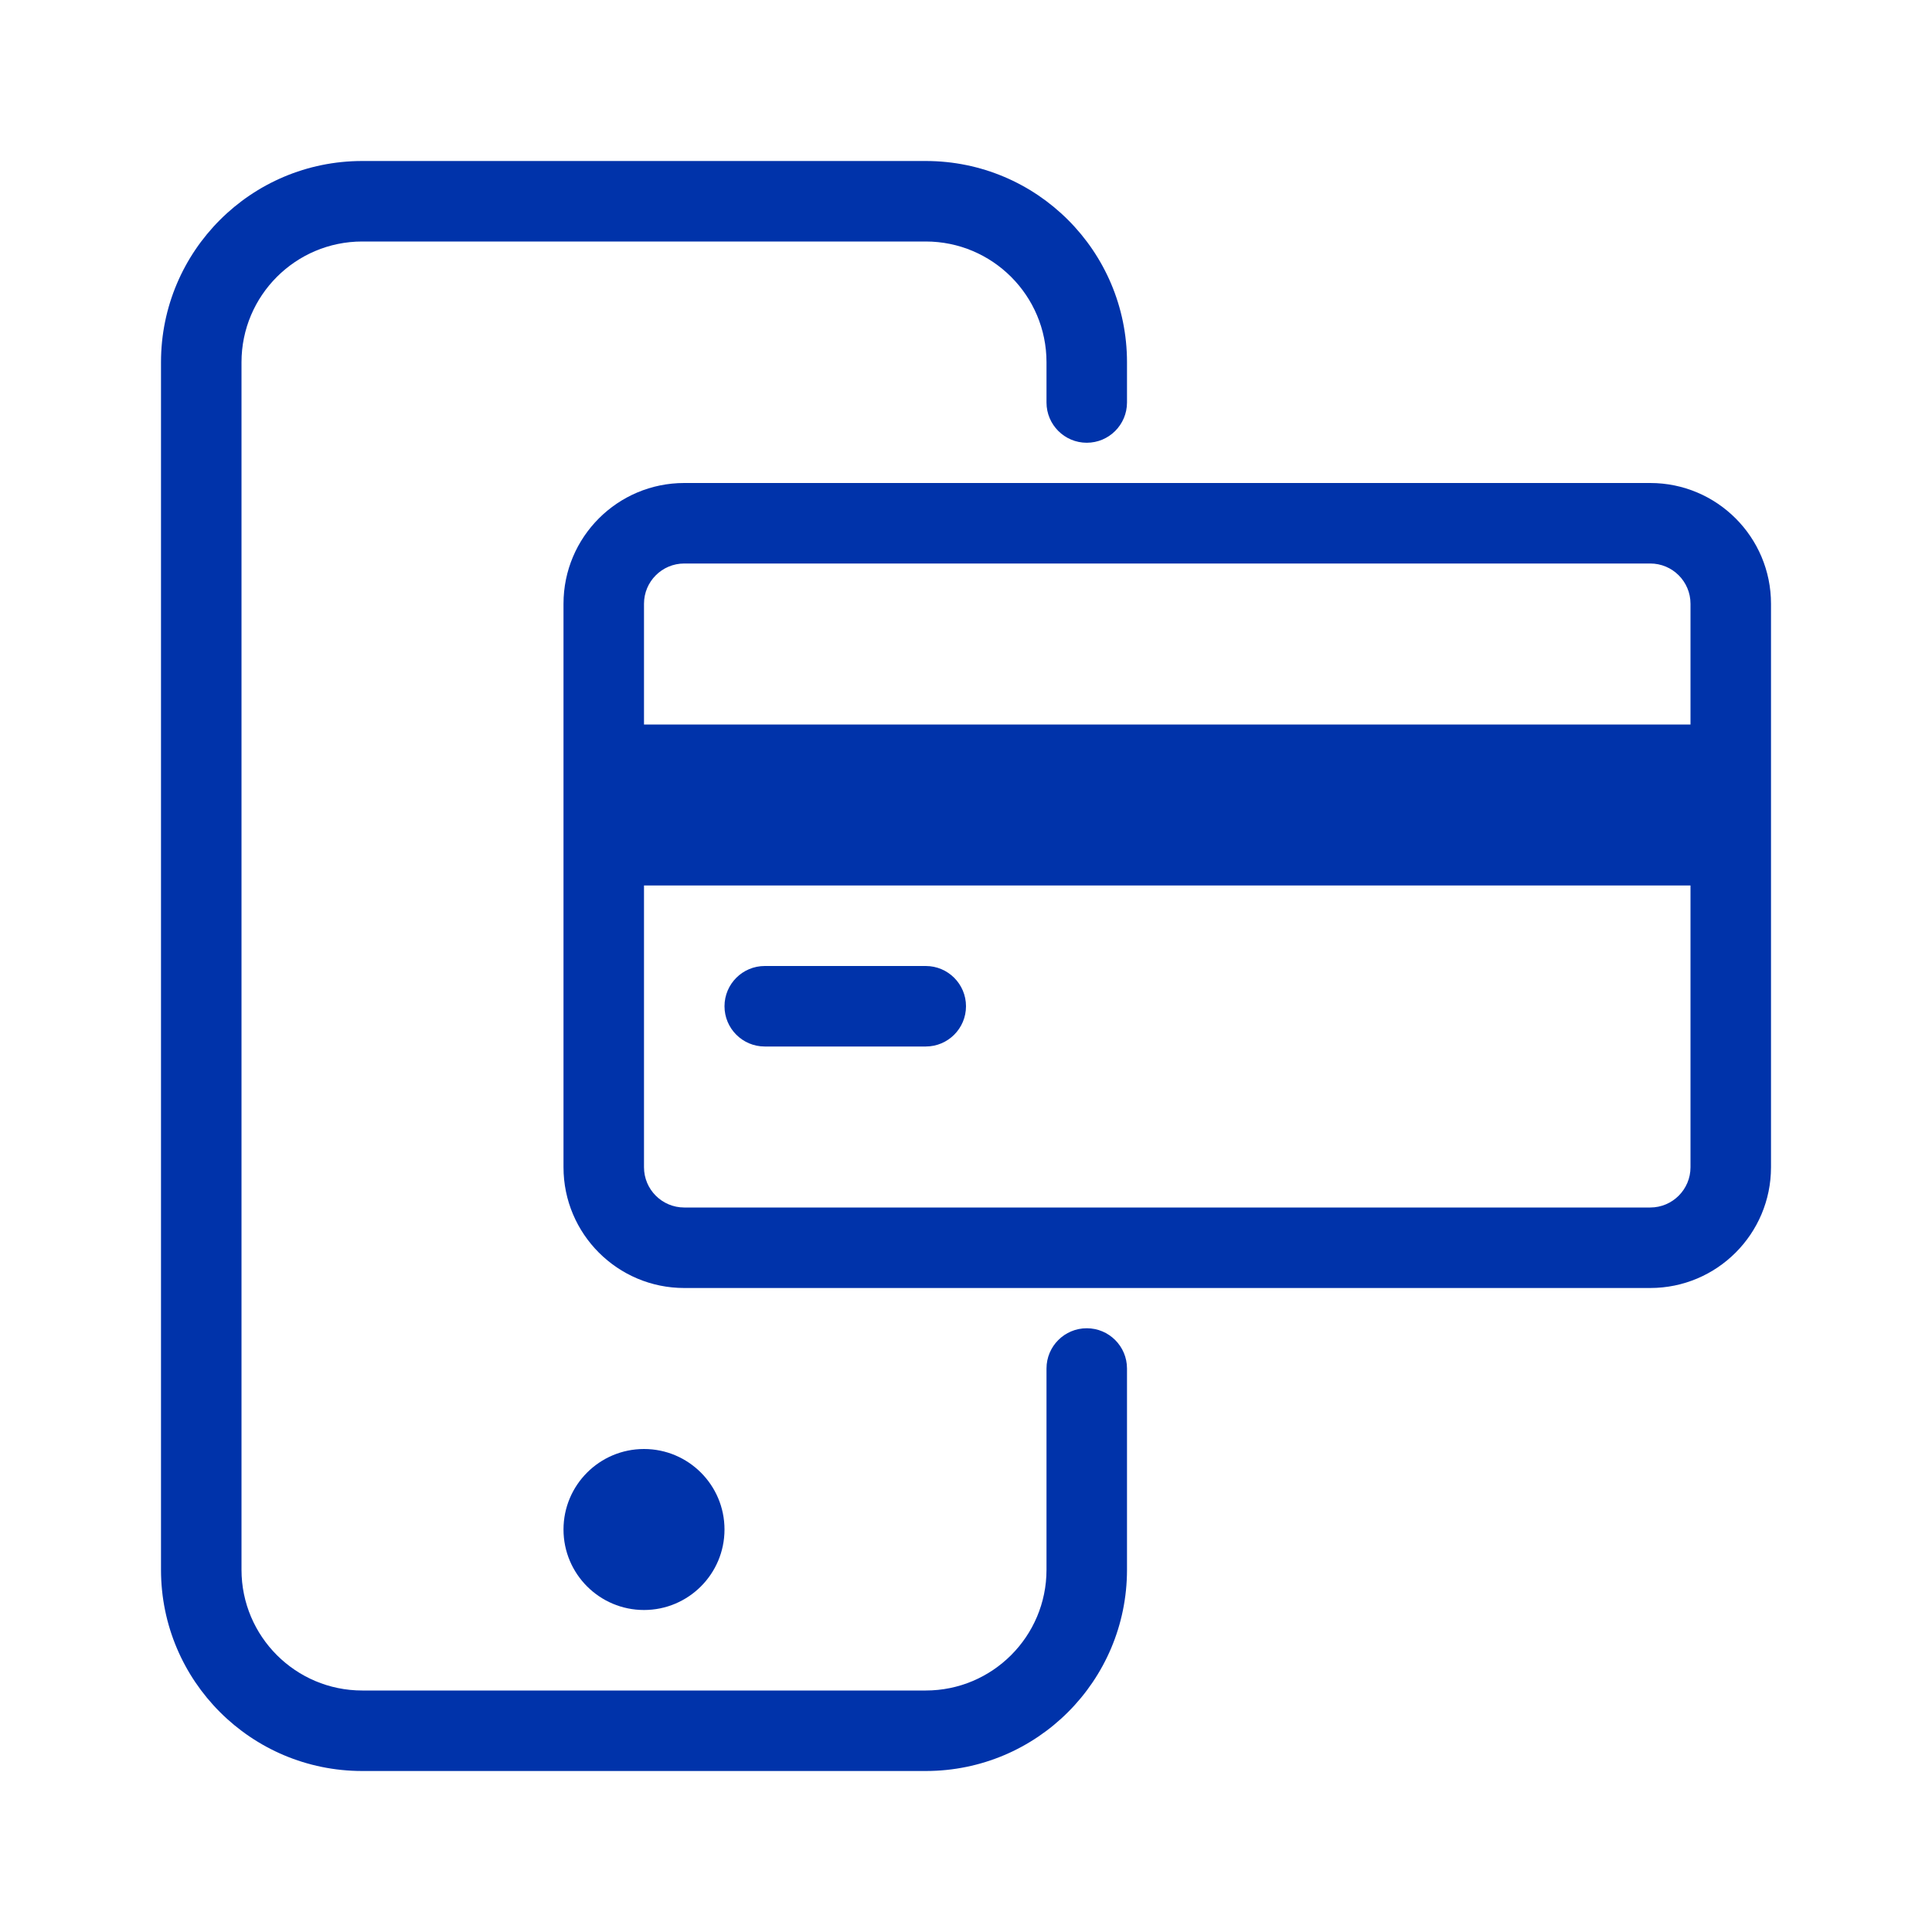 <svg width="24" height="24" viewBox="0 0 24 24" fill="none" xmlns="http://www.w3.org/2000/svg">
<path d="M4.5 2C3.119 2 2 3.119 2 4.5V19.5C2 20.881 3.119 22 4.5 22H11.5C12.881 22 14 20.881 14 19.5V17C14 16.724 13.776 16.5 13.5 16.5C13.224 16.5 13 16.724 13 17V19.5C13 20.328 12.328 21 11.5 21H4.5C3.672 21 3 20.328 3 19.5V4.5C3 3.672 3.672 3 4.5 3H11.5C12.328 3 13 3.672 13 4.5V5C13 5.276 13.224 5.5 13.5 5.5C13.776 5.5 14 5.276 14 5V4.5C14 3.119 12.881 2 11.5 2H4.5Z" fill="#0033AA"/>
<path d="M9 12.5C9 12.224 9.224 12 9.5 12H11.5C11.776 12 12 12.224 12 12.5C12 12.776 11.776 13 11.5 13H9.5C9.224 13 9 12.776 9 12.5Z" fill="#0033AA"/>
<path fill-rule="evenodd" clip-rule="evenodd" d="M20.5 6C21.328 6 22 6.672 22 7.5V14.5C22 15.328 21.328 16 20.5 16H8.5C7.672 16 7 15.328 7 14.5V7.5C7 6.672 7.672 6 8.5 6H20.5ZM8.5 7C8.224 7 8 7.224 8 7.5V9H21V7.5C21 7.224 20.776 7 20.5 7H8.5ZM20.5 15C20.776 15 21 14.776 21 14.5V11H8V14.5C8 14.776 8.224 15 8.5 15H20.5Z" fill="#0033AA"/>
<path d="M8 20C8.552 20 9 19.552 9 19C9 18.448 8.552 18 8 18C7.448 18 7 18.448 7 19C7 19.552 7.448 20 8 20Z" fill="#0033AA"/>
</svg>
